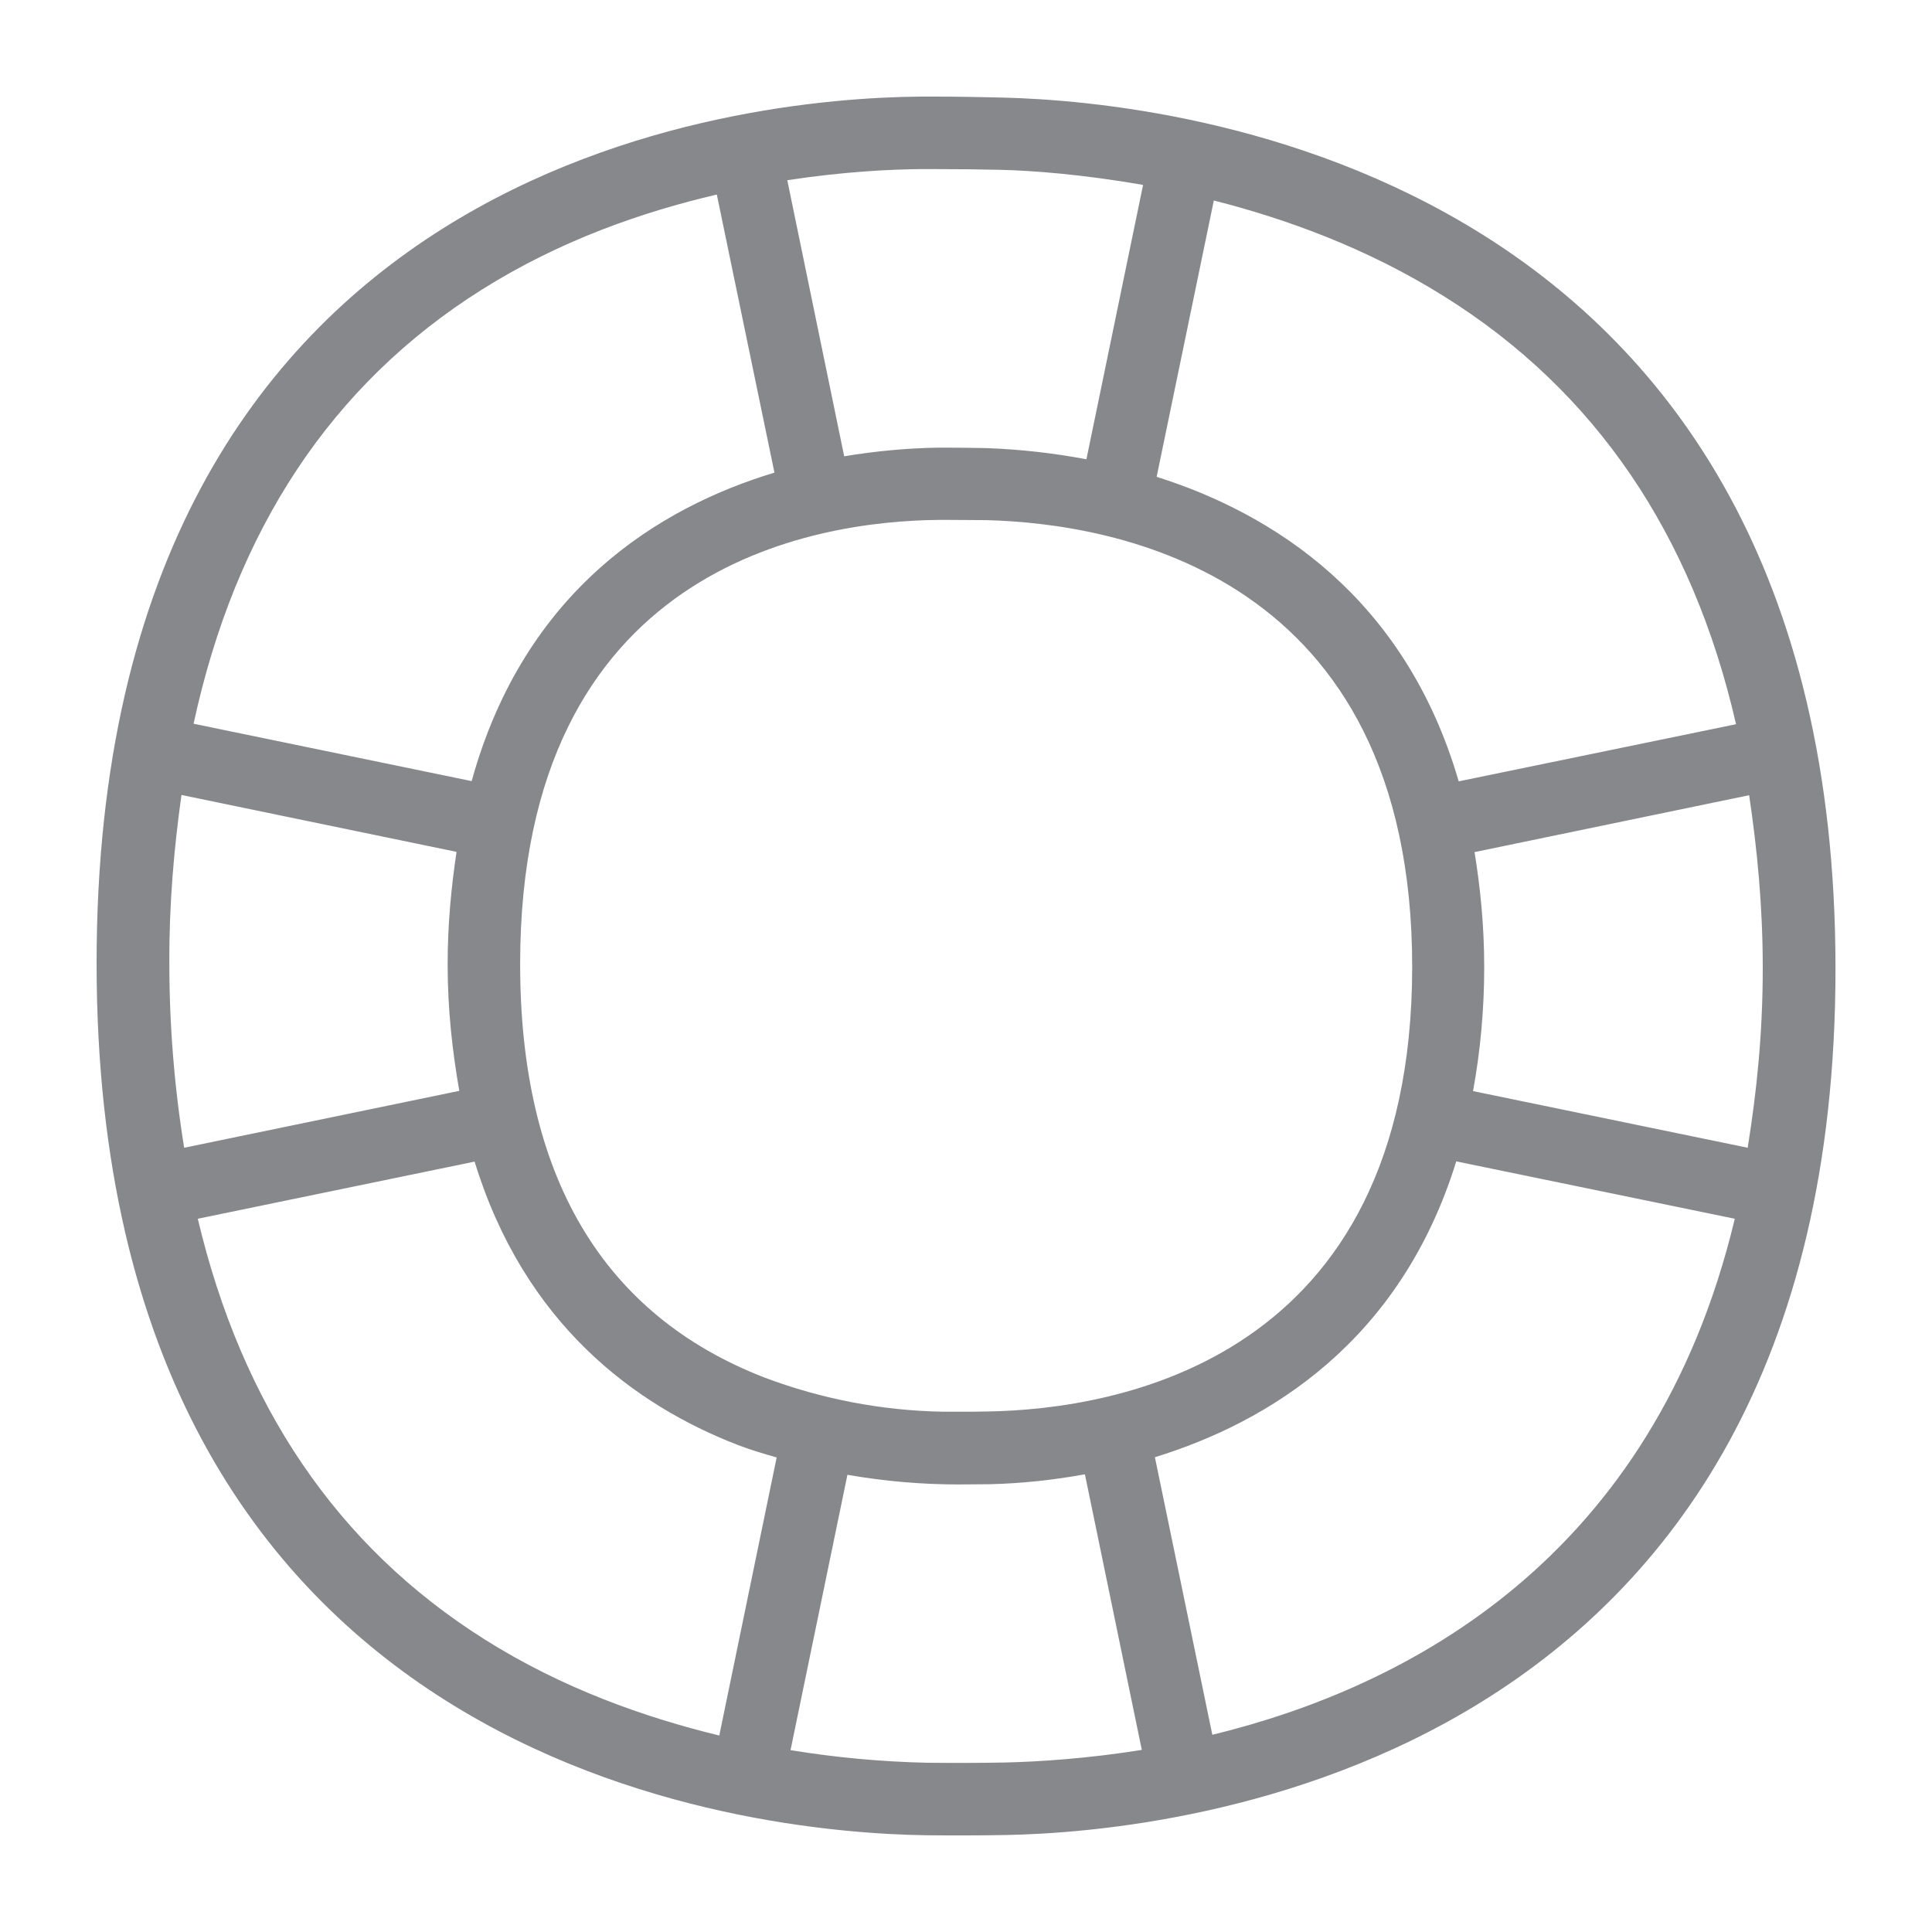 <svg width="40" height="40" viewBox="0 0 40 40" fill="none" xmlns="http://www.w3.org/2000/svg">
<path fill-rule="evenodd" clip-rule="evenodd" d="M25.1 35.917L23.911 30.17C26.257 29.448 28.992 27.789 30.15 24.045L35.917 25.233C34.232 32.281 29.136 34.934 25.1 35.917ZM20.797 36.491C20.265 36.501 19.732 36.501 19.199 36.496C18.252 36.475 17.304 36.388 16.367 36.235L17.545 30.534C18.308 30.667 19.076 30.734 19.85 30.734C20.075 30.734 20.3 30.729 20.495 30.729C21.156 30.713 21.811 30.642 22.462 30.524L23.64 36.23C22.482 36.414 21.489 36.475 20.797 36.491ZM4.095 25.233L9.826 24.05C10.856 27.405 13.135 29.09 15.281 29.919C15.553 30.022 15.814 30.099 16.08 30.175L14.892 35.932C13.355 35.559 11.645 34.959 10.031 33.94C6.973 32.014 5.007 29.084 4.095 25.233ZM3.757 16.459L9.452 17.637C9.345 18.359 9.268 19.117 9.268 19.962C9.268 20.93 9.37 21.781 9.509 22.585L3.813 23.763C3.608 22.498 3.506 21.217 3.506 19.937C3.501 18.708 3.603 17.56 3.757 16.459ZM9.97 6C11.588 4.981 13.299 4.387 14.841 4.028L16.034 9.785C13.642 10.508 10.861 12.213 9.765 16.172L4.008 14.984C4.873 10.979 6.856 7.962 9.97 6ZM19.061 3.501H19.368C19.824 3.501 20.3 3.506 20.71 3.516C21.351 3.531 22.411 3.608 23.666 3.829L22.493 9.509C21.817 9.381 21.13 9.304 20.439 9.278C20.188 9.273 19.901 9.268 19.624 9.268H19.425C18.774 9.278 18.124 9.34 17.478 9.447L16.3 3.731C17.473 3.552 18.451 3.506 19.061 3.501ZM20.459 29.223C20.275 29.228 20.06 29.228 19.845 29.228H19.532C18.267 29.207 17.012 28.967 15.829 28.521C12.474 27.22 10.769 24.342 10.769 19.962C10.769 11.732 16.838 10.784 19.45 10.764H19.64C19.906 10.764 20.183 10.769 20.418 10.769C23.072 10.835 29.238 11.865 29.238 20.024C29.228 28.183 23.097 29.177 20.459 29.223ZM35.943 14.994L30.201 16.177C29.084 12.341 26.329 10.625 23.947 9.872L25.131 4.151C26.641 4.535 28.306 5.14 29.894 6.133C33.039 8.095 35.046 11.076 35.943 14.994ZM30.529 17.642L36.214 16.464C36.383 17.596 36.496 18.774 36.496 20.044C36.496 21.407 36.368 22.616 36.184 23.763L30.498 22.59C30.652 21.745 30.729 20.884 30.729 20.029C30.729 19.153 30.647 18.375 30.529 17.642ZM20.751 2.02C20.326 2.01 19.84 2 19.368 2H19.046C15.435 2.031 2 3.27 2 19.942C2 36.634 15.558 37.945 19.174 37.997C19.722 38.002 20.27 38.002 20.823 37.992C24.26 37.93 38.002 36.639 38.002 20.049C37.997 3.496 24.275 2.102 20.751 2.02Z" fill="#86888C"/>
</svg>
